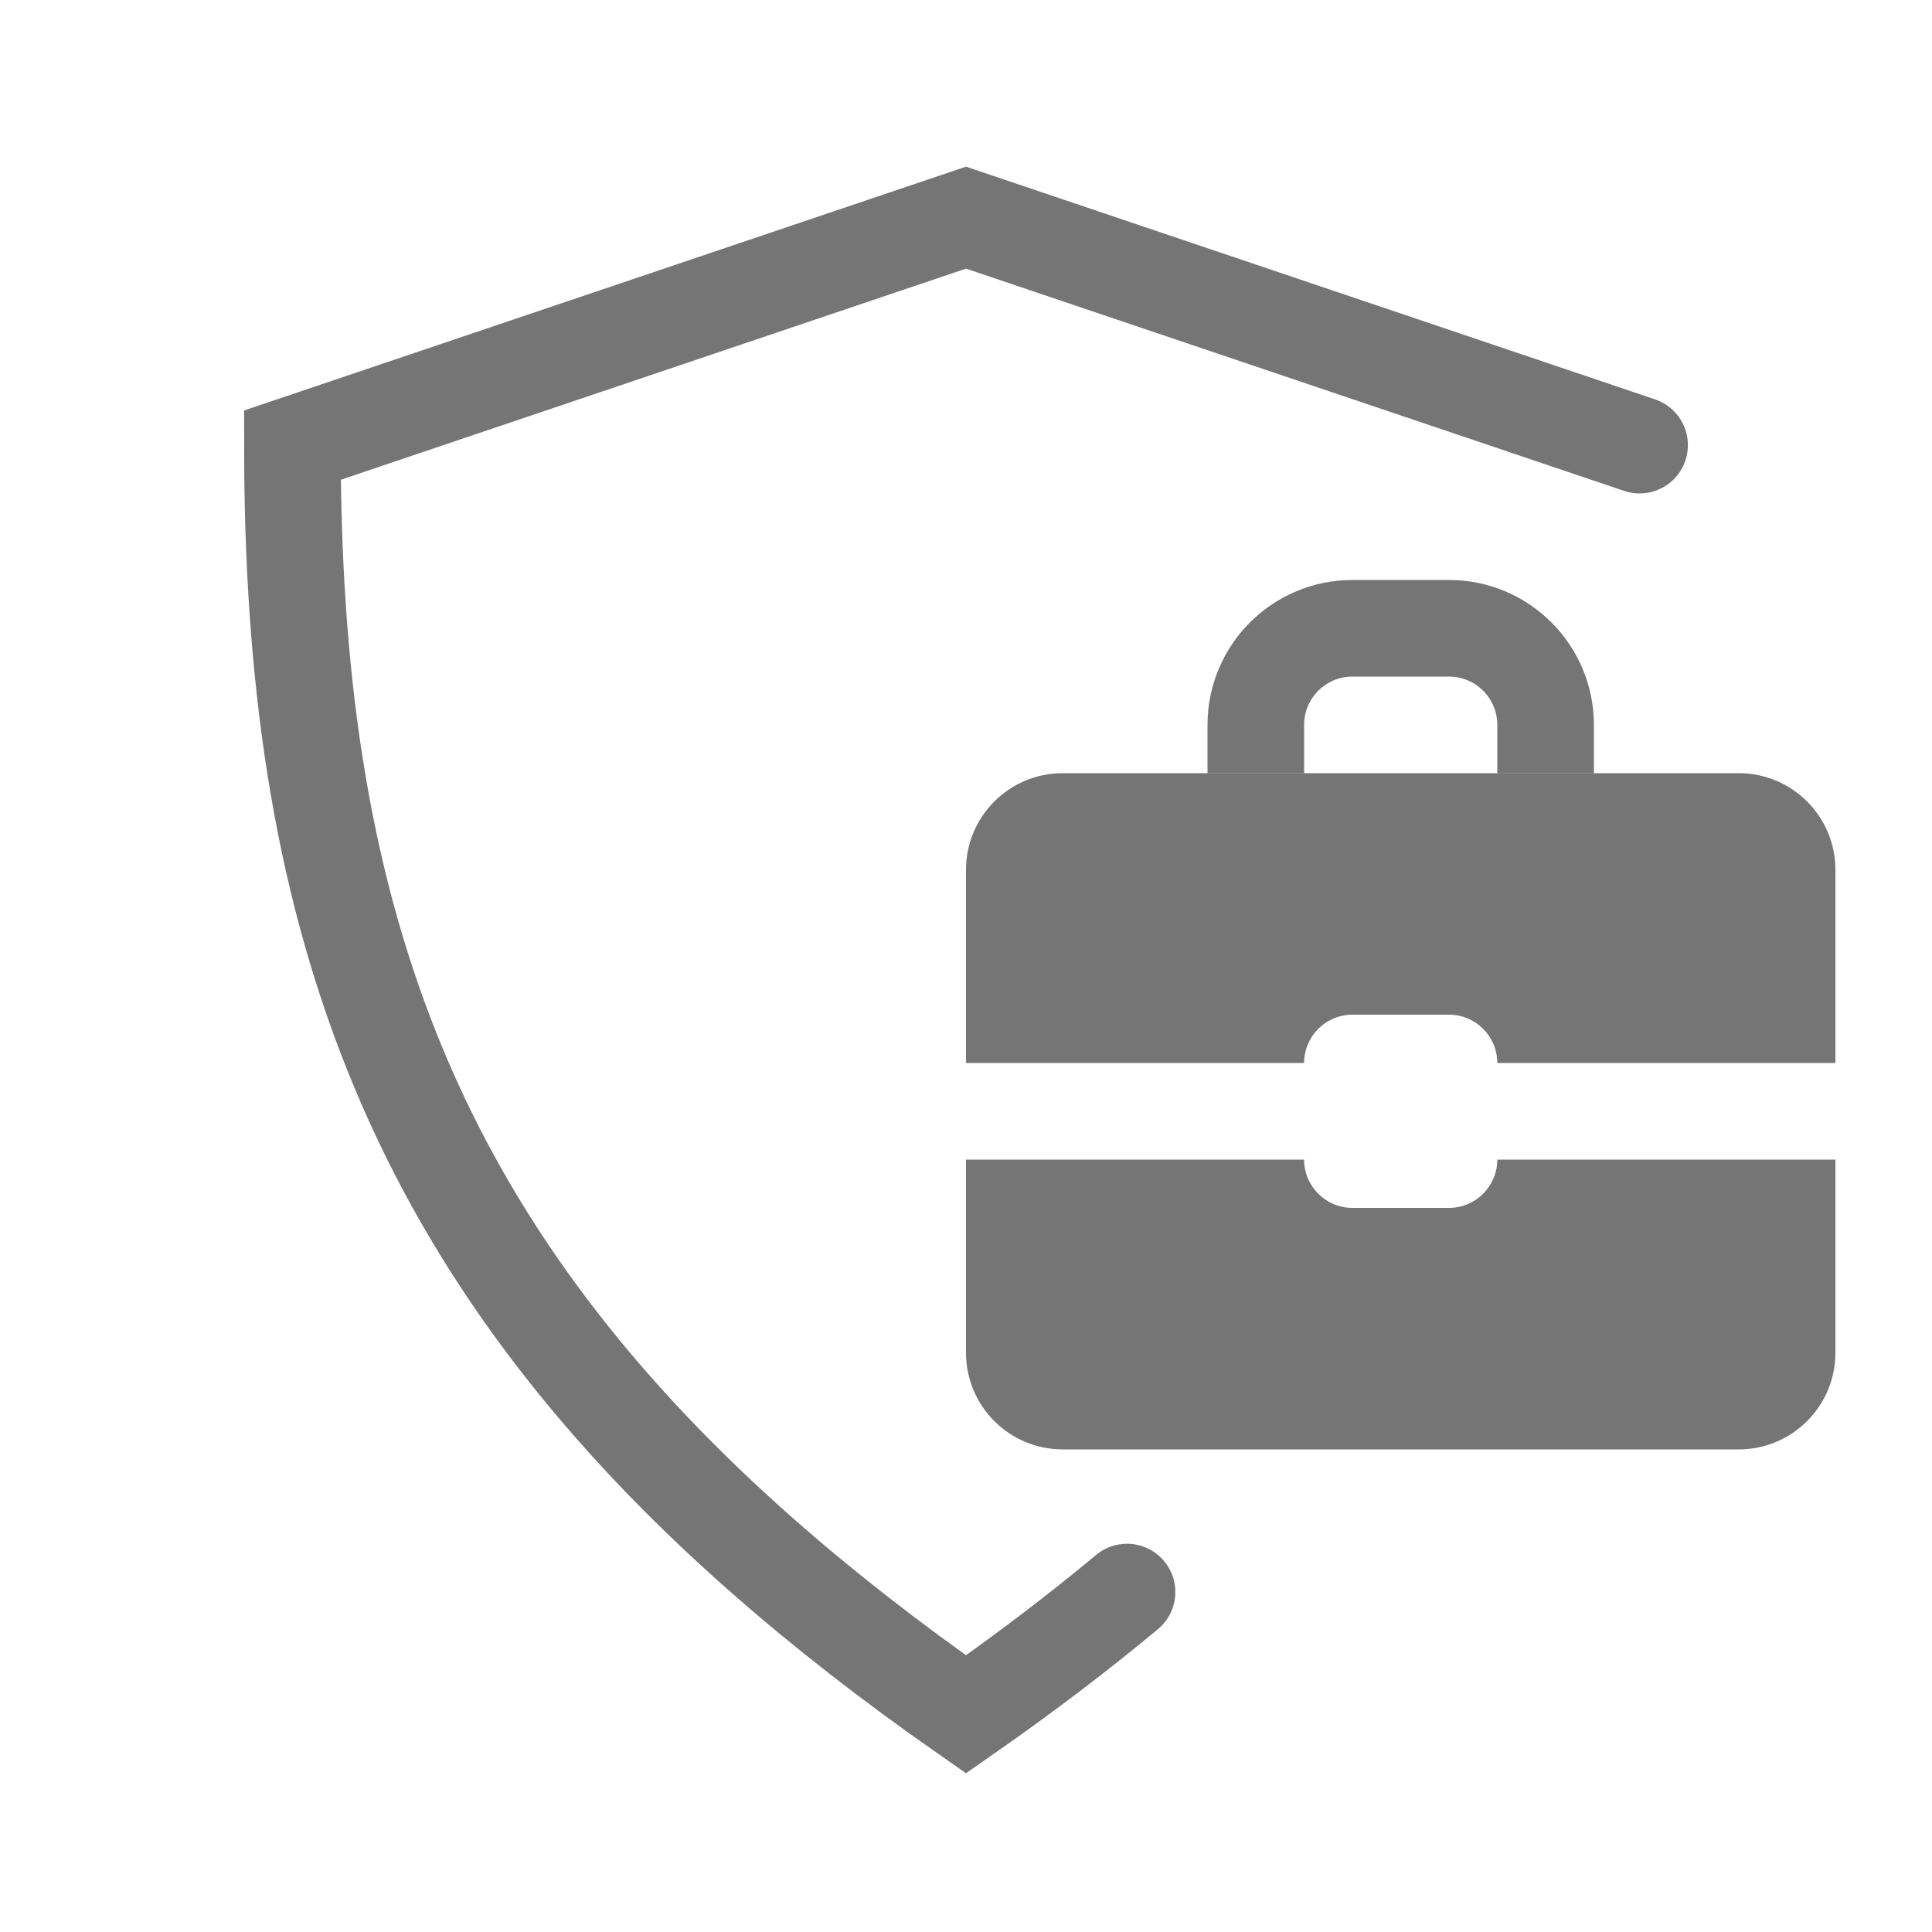 <svg width="20" height="20" viewBox="0 0 20 20" fill="none" xmlns="http://www.w3.org/2000/svg">
<path d="M16.973 4.608L10 2.253L3.027 4.608C3.027 6.963 3.307 9.02 4.064 10.905C5.062 13.391 6.891 15.576 10 17.747C10.602 17.327 11.157 16.905 11.667 16.481" stroke="black" stroke-opacity="0.54" stroke-linecap="round"/>
<path fill-rule="evenodd" clip-rule="evenodd" d="M10 9.004C10 8.452 10.448 8.004 11 8.004H18C18.552 8.004 19 8.452 19 9.004V11.004H15.5C15.5 10.728 15.276 10.504 15 10.504H14C13.724 10.504 13.5 10.728 13.5 11.004H10V9.004ZM13.5 12.004H10V14.004C10 14.556 10.448 15.004 11 15.004H18C18.552 15.004 19 14.556 19 14.004V12.004H15.5C15.5 12.28 15.276 12.504 15 12.504H14C13.724 12.504 13.5 12.28 13.5 12.004Z" fill="black" fill-opacity="0.54"/>
<path d="M16 8.004V7.504C16 6.952 15.552 6.504 15 6.504H14C13.448 6.504 13 6.952 13 7.504V8.004" stroke="black" stroke-opacity="0.54"/>
</svg>
